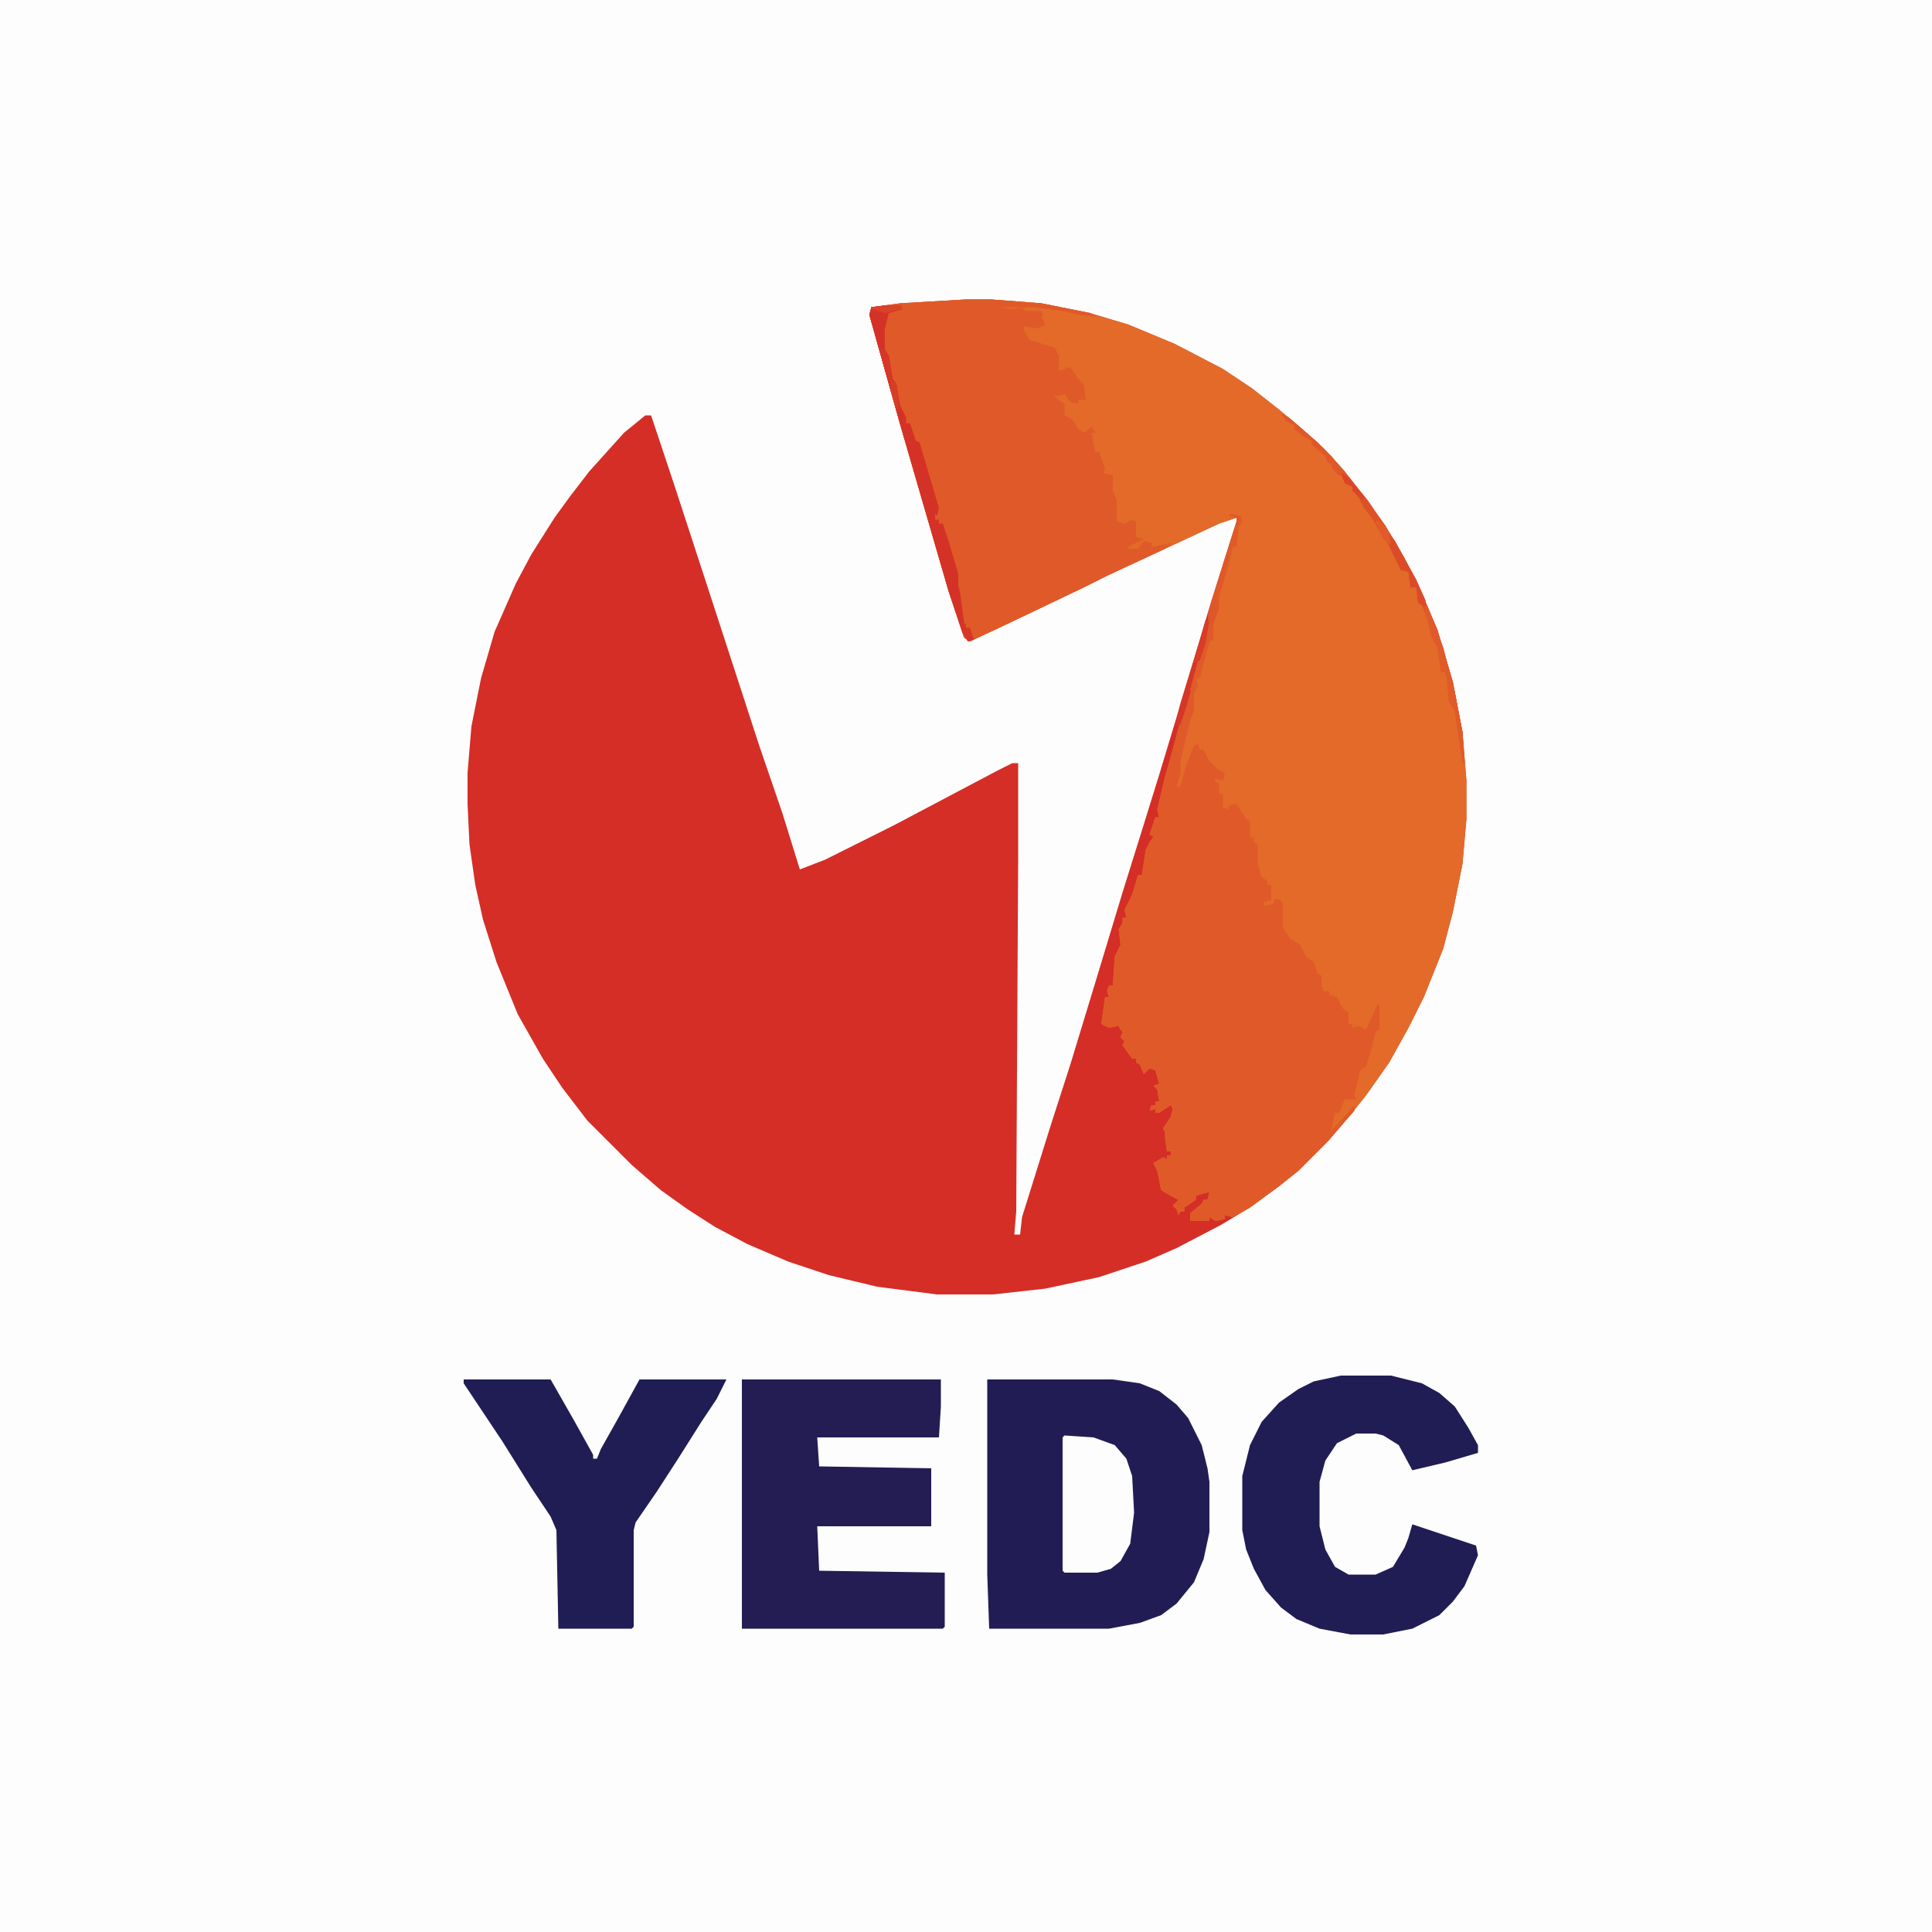 <?xml version="1.0" encoding="UTF-8"?>
<svg version="1.1" viewBox="0 0 1000 1000" width="1280" height="1280" xmlns="http://www.w3.org/2000/svg">
<path transform="translate(0)" d="m0 0h1e3v1e3h-1e3z" fill="#FDFDFD"/>
<path transform="translate(500,155)" d="m0 0h13l26 2 25 5 20 6 24 10 25 13 15 10 14 11 13 11 10 9 11 12 11 14 10 14 10 17 8 16 9 21 8 27 5 26 2 25v20l-2 23-5 25-5 19-10 25-8 16-10 18-12 17-8 10-11 13-16 16-10 8-15 11-15 9-23 12-16 7-24 8-28 6-27 3h-29l-31-4-25-6-21-7-21-9-17-9-14-9-14-10-15-13-23-23-13-17-10-15-13-23-11-27-7-22-4-18-3-21-1-21v-16l2-24 5-25 7-24 11-25 8-15 12-19 8-11 10-13 18-20 11-9h3l12 36 16 49 28 86 12 35 9 29 13-5 36-18 53-28 8-4h3v49l-1 183-1 12h3l1-9 15-48 10-31 14-46 13-43 10-32 9-29 16-53 11-37 7-22 6-19v-2l-9 3-58 27-12 6-23 11-21 10-15 7-3-2-8-24-25-86-16-57 1-4 15-2z" fill="#D42E27"/>
<path transform="translate(500,155)" d="m0 0h13l26 2 25 5 20 6 24 10 25 13 15 10 14 11 13 11 10 9 11 12 11 14 10 14 10 17 8 16 9 21 8 27 5 26 2 25v20l-2 23-5 25-5 19-10 25-8 16-10 18-12 17-8 10-11 13-16 16-10 8-15 11-9 5-4-1v2l-5 1-3-2v2h-10v-4l6-5 1-2h2l1-4-4 1-3 1v2l-6 4v2h-2l-1 2-1-3-2-2 3-3-4-2-5-3-2-10-2-4 5-3 2 1v-2h2v-2h-2l-1-7v-3l-1-2 4-6 1-4-1-2-6 4h-2v-2l-3 1 1-3h2v-2h2l-1-6-2-2 3-1-2-7-3-1-3 3-2-5-2-1v-2h-2l-5-7 1-2-2-2 1-3-1-1-1-2-5 1-4-2 2-14h2l-1-3 1-3h2l1-15 3-6-1-8 2-3v-3h2l-1-4 4-8 3-10h2l2-13 2-4 2-3-2-1 3-9h2l-1-4 4-17 4-14 5-19 6-19 4-15 3-12 1-8 8-26 6-19v-2l-9 3-58 27-12 6-23 11-21 10-15 7-3-2-8-24-25-86-16-57 1-4 15-2z" fill="#E36A29"/>
<path transform="translate(637,266)" d="m0 0 5 1 1 3-2 3-1 10h-2l-2 9-5 17v6l-3 8v8l-2 1-4 15-1 4h-2l1 4-2 4v9l-2 5-5 21v7l-2 6h2l1-4 2-7 4-10 2-1 1 3h2l3 6 4 4 4 2-1 4-4-1v2h2v6h2v7l3 1v-2l4-1 5 8 2 1v8l2 1v2l2 1v10l2 7 3 2v2h2v8l-4 1v2l5-1 1-3 3 1 1 2v12l4 6 5 3 3 6 4 3 2 6 2 1v4l1 4h3v2l4 1 3 6 3 2v6h2v2l3-1 4 2 6-13h1v13l-2 1-3 12-2 6-3 2-3 13 1 2h-6l-2 5-1 2h-2l-2 9 5-5 7-8v3l-8 9-7 8-14 14-10 8-15 11-9 5-4-1v2l-5 1-3-2v2h-10v-4l6-5 1-2h2l1-4-4 1-3 1v2l-6 4v2h-2l-1 2-1-3-2-2 3-3-4-2-5-3-2-10-2-4 5-3 2 1v-2h2v-2h-2l-1-7v-3l-1-2 4-6 1-4-1-2-6 4h-2v-2l-3 1 1-3h2v-2h2l-1-6-2-2 3-1-2-7-3-1-3 3-2-5-2-1v-2h-2l-5-7 1-2-2-2 1-3-1-1-1-2-5 1-4-2 2-14h2l-1-3 1-3h2l1-15 3-6-1-8 2-3v-3h2l-1-4 4-8 3-10h2l2-13 2-4 2-3-2-1 3-9h2l-1-4 4-17 4-14 5-19 6-19 4-15 3-12 1-8 8-26 6-19v-2l-4-1z" fill="#DF5A28"/>
<path transform="translate(500,155)" d="m0 0h13l26 2 25 5 4 2-9-1-9-2-15-2h-19l7 1 8-1-2 1 2 1h8l1 2-1 1 2 4-4 2-7-1v2l3 5 13 4 2 4v8l6-2 4 6 3 3 1 8h-4v2l-4-1-3-4-4 1-2-1 3 3 3 2v6l4 2 3 5 3 2 4-3 2 3h-2l1 6 1 4h2l3 9-1 2 5 1v8l2 5v11l4 1 4-2 2 1v8l4 1-8 4v1h5l3-4 4 1v2l6-1 5-1-4 3-30 14-12 6-23 11-21 10-15 7-3-2-8-24-25-86-16-57 1-4 15-2z" fill="#DF5A28"/>
<path transform="translate(511,714)" d="m0 0h65l14 2 10 4 9 7 6 7 7 14 3 12 1 7v26l-3 14-5 12-9 11-8 6-11 4-16 3h-62l-1-28z" fill="#211D54"/>
<path transform="translate(384,714)" d="m0 0h103v14l-1 16h-63l1 15 58 1v30h-59l1 23 65 1v28l-1 1h-104z" fill="#241D53"/>
<path transform="translate(694,712)" d="m0 0h26l16 4 9 5 8 7 7 11 5 9v4l-17 5-17 4-7-13-8-5-4-1h-10l-10 5-6 9-3 11v23l3 12 5 9 7 4h14l9-4 6-10 2-5 2-7 33 11 1 5-7 16-6 8-7 7-14 7-15 3h-17l-16-3-12-5-8-6-8-9-6-11-4-10-2-10v-28l4-16 6-12 9-10 10-7 8-4z" fill="#201D54"/>
<path transform="translate(240,714)" d="m0 0h45l12 21 10 18v2h2l2-5 9-16 11-20h45l-5 10-8 12-12 19-11 17-11 16-1 4v50l-1 1h-38l-1-51-3-7-10-15-15-24-20-30z" fill="#201D54"/>
<path transform="translate(551,743)" d="m0 0 15 1 11 4 6 7 3 9 1 19-2 16-5 9-5 4-7 2h-17l-1-1v-69z" fill="#FDFDFD"/>
<path transform="translate(459,158)" d="m0 0h7l1 2-7 2-2 8v11l2 3 2 12 2 3 2 11 3 6v3h2l3 9 2 1 10 34-1 4-1-1v3h2v2h2l3 9 5 17v6l1 4 2 15 1 3h2l2 6-3 1-3-5-7-21-25-86-16-57 1-4z" fill="#D53227"/>
<path transform="translate(663,214)" d="m0 0 4 2 15 13 7 7 9 11 10 12 14 21 11 20 11 26 8 27 5 26 1 16h-1l-4-27-3-5-1-11-1-4h-2l-2-13-3-5-2-9-3-8-2-1-1-8h-3l-1-8-4-1-7-14-4-6-4-7-4-5-4-8-2-1v-2l-4-2-1-4h-2l-3-3-1-3-2-1-1-3-7-6v-2l-4-2-5-4v-2l-4-2z" fill="#DD5128"/>
<path transform="translate(459,158)" d="m0 0h7l1 2-7 2-2 8v11l2 3 2 12 2 3 1 7v7l-2-4-13-46 1-4z" fill="#D53227"/>
<path transform="translate(737,314)" d="m0 0h2l8 21 6 23 4 21 1 16h-1l-4-27-3-5-1-11-1-4h-2l-2-13-3-5-2-9z" fill="#E05B29"/>
<path transform="translate(624,321)" d="m0 0h2l-2 12-4 12-6 21-3 9-3 1 3-12 11-36z" fill="#D63627"/>
<path transform="translate(718,276)" d="m0 0 4 4 11 20 5 11-1 3-3-2-1-8h-3l-1-8-4-1-5-11z" fill="#DB4B28"/>
<path transform="translate(626,323)" d="m0 0 2 4v4l-2 1-4 15-1 4h-2l1 4-3 5-1-3 9-33z" fill="#E05B29"/>
<path transform="translate(663,214)" d="m0 0 4 2 15 13 7 7 7 8-3 2-3-3-1-3-2-1-1-3-7-6v-2l-4-2-5-4v-2l-4-2z" fill="#DF5828"/>
<path transform="translate(456,180)" d="m0 0 4 4 2 12 2 3 1 7v7l-2-4-7-25z" fill="#D63727"/>
<path transform="translate(624,321)" d="m0 0h2l-2 12-3 9-3 1 3-11z" fill="#D83D27"/>
<path transform="translate(629,309)" d="m0 0 2 4-2 7-1 3h-2l-1-5 3-8z" fill="#DF5728"/>
<path transform="translate(694,245)" d="m0 0 4 2 8 10-1 2-5-5v-2l-4-2z" fill="#DA4528"/>
<path transform="translate(459,158)" d="m0 0h7l1 2-9 2-7-2v-1z" fill="#D94227"/>
<path transform="translate(712,269)" d="m0 0 5 3 2 4 1 6-4-3-4-8z" fill="#E05B29"/>
<path transform="translate(461,196)" d="m0 0 3 3 1 7v7l-2-4-2-7z" fill="#D73C27"/>
<path transform="translate(497,322)" d="m0 0 3 1v2h2l2 6-3 1-3-5z" fill="#D63627"/>
</svg>
